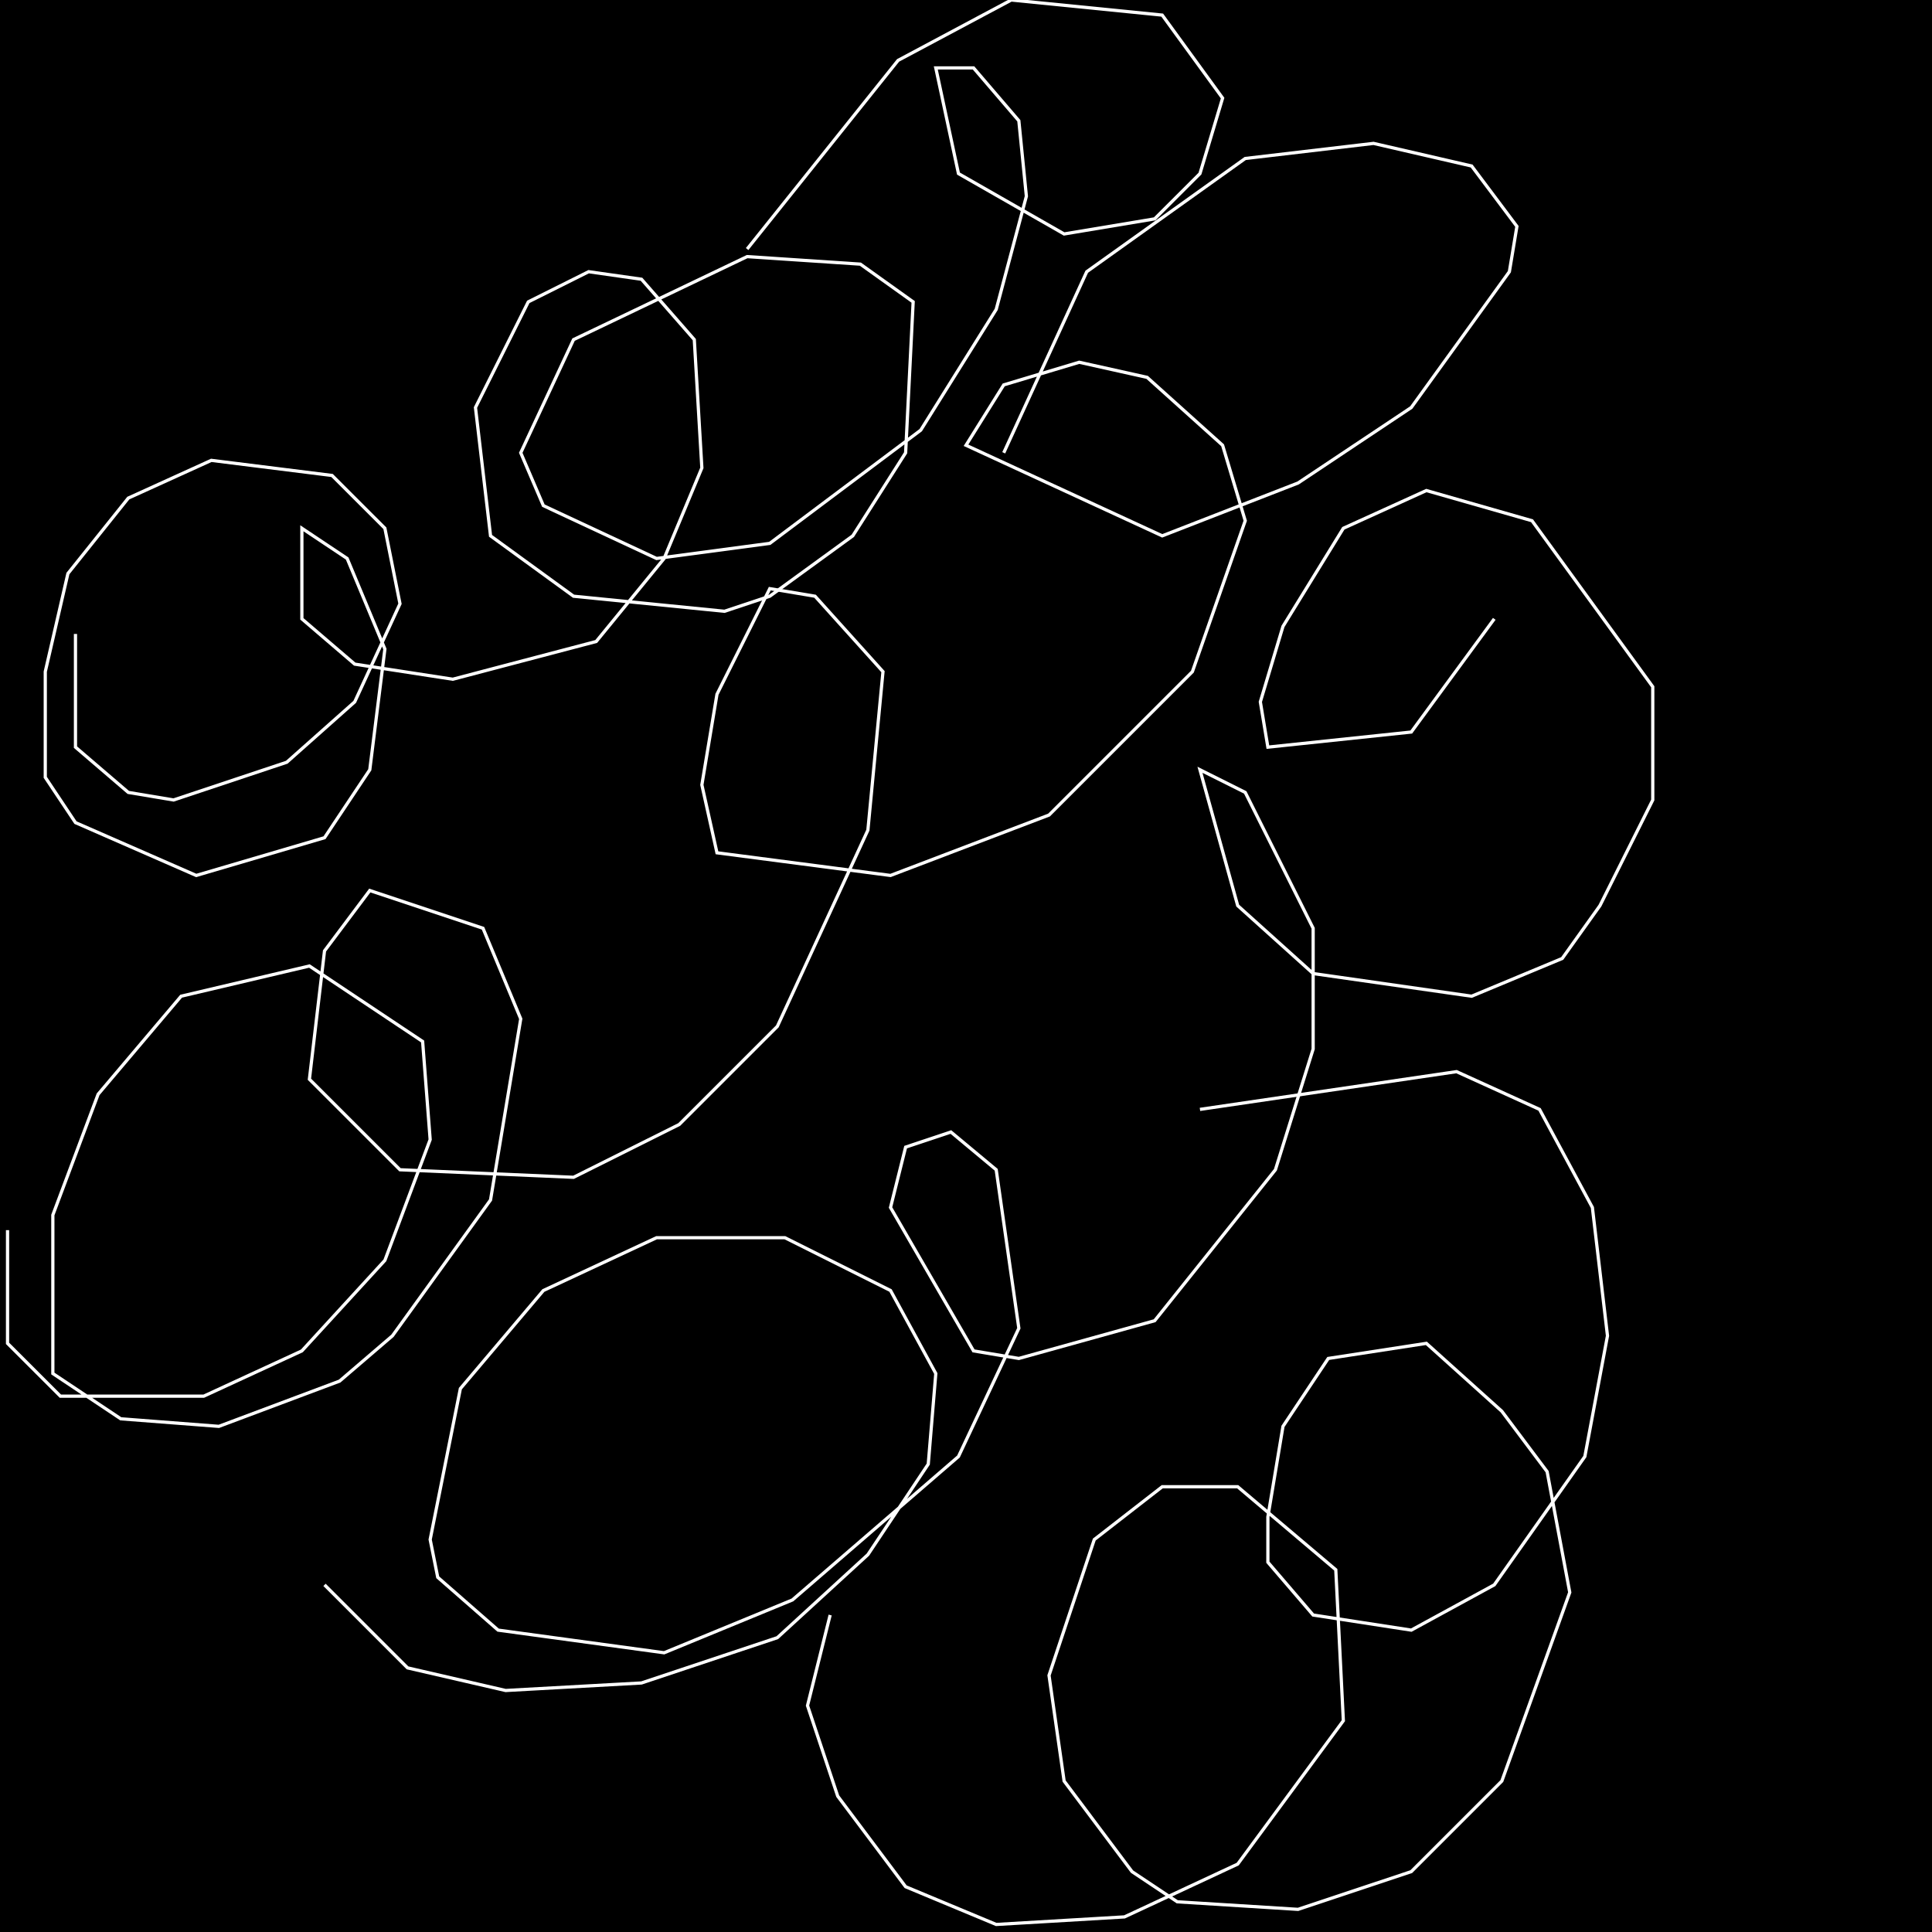 <?xml version="1.0" encoding="UTF-8" standalone="no"?>
<!--Created with ndjsontosvg (https:https://github.com/thompson318/ndjsontosvg) 
	from the simplified Google quickdraw data set. key_id = 6552356109942784-->
<svg width="600" height="600"
	xmlns="http://www.w3.org/2000/svg">
	xmlns:ndjsontosvg="https://github.com/thompson318/ndjsontosvg"
	xmlns:quickdraw="https://quickdraw.withgoogle.com/data"
	xmlns:scikit-surgery="https://doi.org/10.1007/s11548-020-02180-5">

	<rect width="100%" height="100%" fill="black" />
	<path d = "M 23.44 196.88 L 23.44 232.03 L 39.84 246.09 L 53.91 248.44 L 89.06 236.72 L 110.16 217.97 L 124.22 187.50 L 119.53 164.06 L 103.12 147.66 L 65.62 142.97 L 39.84 154.69 L 21.09 178.12 L 14.06 208.59 L 14.06 241.41 L 23.44 255.47 L 60.94 271.88 L 100.78 260.16 L 114.84 239.06 L 119.53 201.56 L 107.81 173.44 L 93.75 164.06 L 93.75 192.19 L 110.16 206.25 L 140.62 210.94 L 185.16 199.22 L 206.25 173.44 L 217.97 145.31 L 215.62 105.47 L 199.22 86.72 L 182.81 84.38 L 164.06 93.75 L 147.66 126.56 L 152.34 166.41 L 178.12 185.16 L 225.00 189.84 L 239.06 185.16 L 264.84 166.41 L 281.25 140.62 L 283.59 93.75 L 267.19 82.03 L 232.03 79.69 L 178.12 105.47 L 161.72 140.62 L 168.75 157.03 L 203.91 173.44 L 239.06 168.75 L 285.94 133.59 L 309.38 96.09 L 318.75 60.94 L 316.41 37.50 L 302.34 21.09 L 290.62 21.09 L 297.66 53.91 L 330.47 72.66 L 358.59 67.97 L 372.66 53.91 L 379.69 30.47 L 360.94 4.69 L 314.06 0.00 L 278.91 18.75 L 232.03 77.34" stroke="white" fill="transparent"/>
	<path d = "M 2.34 382.03 L 2.34 417.19 L 18.75 433.59 L 63.28 433.59 L 93.75 419.53 L 119.53 391.41 L 133.59 353.91 L 131.25 323.44 L 96.09 300.00 L 56.25 309.38 L 30.47 339.84 L 16.41 377.34 L 16.41 426.56 L 37.50 440.62 L 67.97 442.97 L 105.47 428.91 L 121.88 414.84 L 152.34 372.66 L 161.72 316.41 L 150.00 288.28 L 114.84 276.56 L 100.78 295.31 L 96.09 335.16 L 124.22 363.28 L 178.12 365.62 L 210.94 349.22 L 241.41 318.75 L 269.53 257.81 L 274.22 208.59 L 253.12 185.16 L 239.06 182.81 L 222.66 215.62 L 217.97 243.75 L 222.66 264.84 L 276.56 271.88 L 325.78 253.12 L 370.31 208.59 L 386.72 161.72 L 379.69 138.28 L 356.25 117.19 L 335.16 112.50 L 311.72 119.53 L 300.00 138.28 L 360.94 166.41 L 403.12 150.00 L 438.28 126.56 L 468.75 84.38 L 471.09 70.31 L 457.03 51.56 L 426.56 44.53 L 386.72 49.22 L 337.50 84.38 L 311.72 140.62" stroke="white" fill="transparent"/>
	<path d = "M 100.78 492.19 L 126.56 517.97 L 157.03 525.00 L 199.22 522.66 L 241.41 508.59 L 269.53 482.81 L 288.28 454.69 L 290.62 426.56 L 276.56 400.78 L 243.75 384.38 L 203.91 384.38 L 168.75 400.78 L 142.97 431.25 L 133.59 478.12 L 135.94 489.84 L 154.69 506.25 L 206.25 513.28 L 246.09 496.88 L 297.66 452.34 L 316.41 412.50 L 309.38 363.28 L 295.31 351.56 L 281.25 356.25 L 276.56 375.00 L 302.34 419.53 L 316.41 421.88 L 358.59 410.16 L 396.09 363.28 L 407.81 325.78 L 407.81 288.28 L 386.72 246.09 L 372.66 239.06 L 384.38 281.25 L 407.81 302.34 L 457.03 309.38 L 485.16 297.66 L 496.88 281.25 L 513.28 248.44 L 513.28 213.28 L 475.78 161.72 L 442.97 152.34 L 417.19 164.06 L 398.44 194.53 L 391.41 217.97 L 393.75 232.03 L 438.28 227.34 L 464.06 192.19" stroke="white" fill="transparent"/>
	<path d = "M 257.81 501.56 L 250.78 529.69 L 260.16 557.81 L 281.25 585.94 L 309.38 597.66 L 349.22 595.31 L 384.38 578.91 L 417.19 534.38 L 414.84 487.50 L 384.38 461.72 L 360.94 461.72 L 339.84 478.12 L 325.78 520.31 L 330.47 553.12 L 351.56 581.25 L 365.62 590.62 L 403.12 592.97 L 438.28 581.25 L 466.41 553.12 L 487.50 494.53 L 480.47 457.03 L 466.41 438.28 L 442.97 417.19 L 412.50 421.88 L 398.44 442.97 L 393.75 471.09 L 393.75 485.16 L 407.81 501.56 L 438.28 506.25 L 464.06 492.19 L 492.19 452.34 L 499.22 414.84 L 494.53 375.00 L 478.12 344.53 L 452.34 332.81 L 372.66 344.53" stroke="white" fill="transparent"/>
</svg>